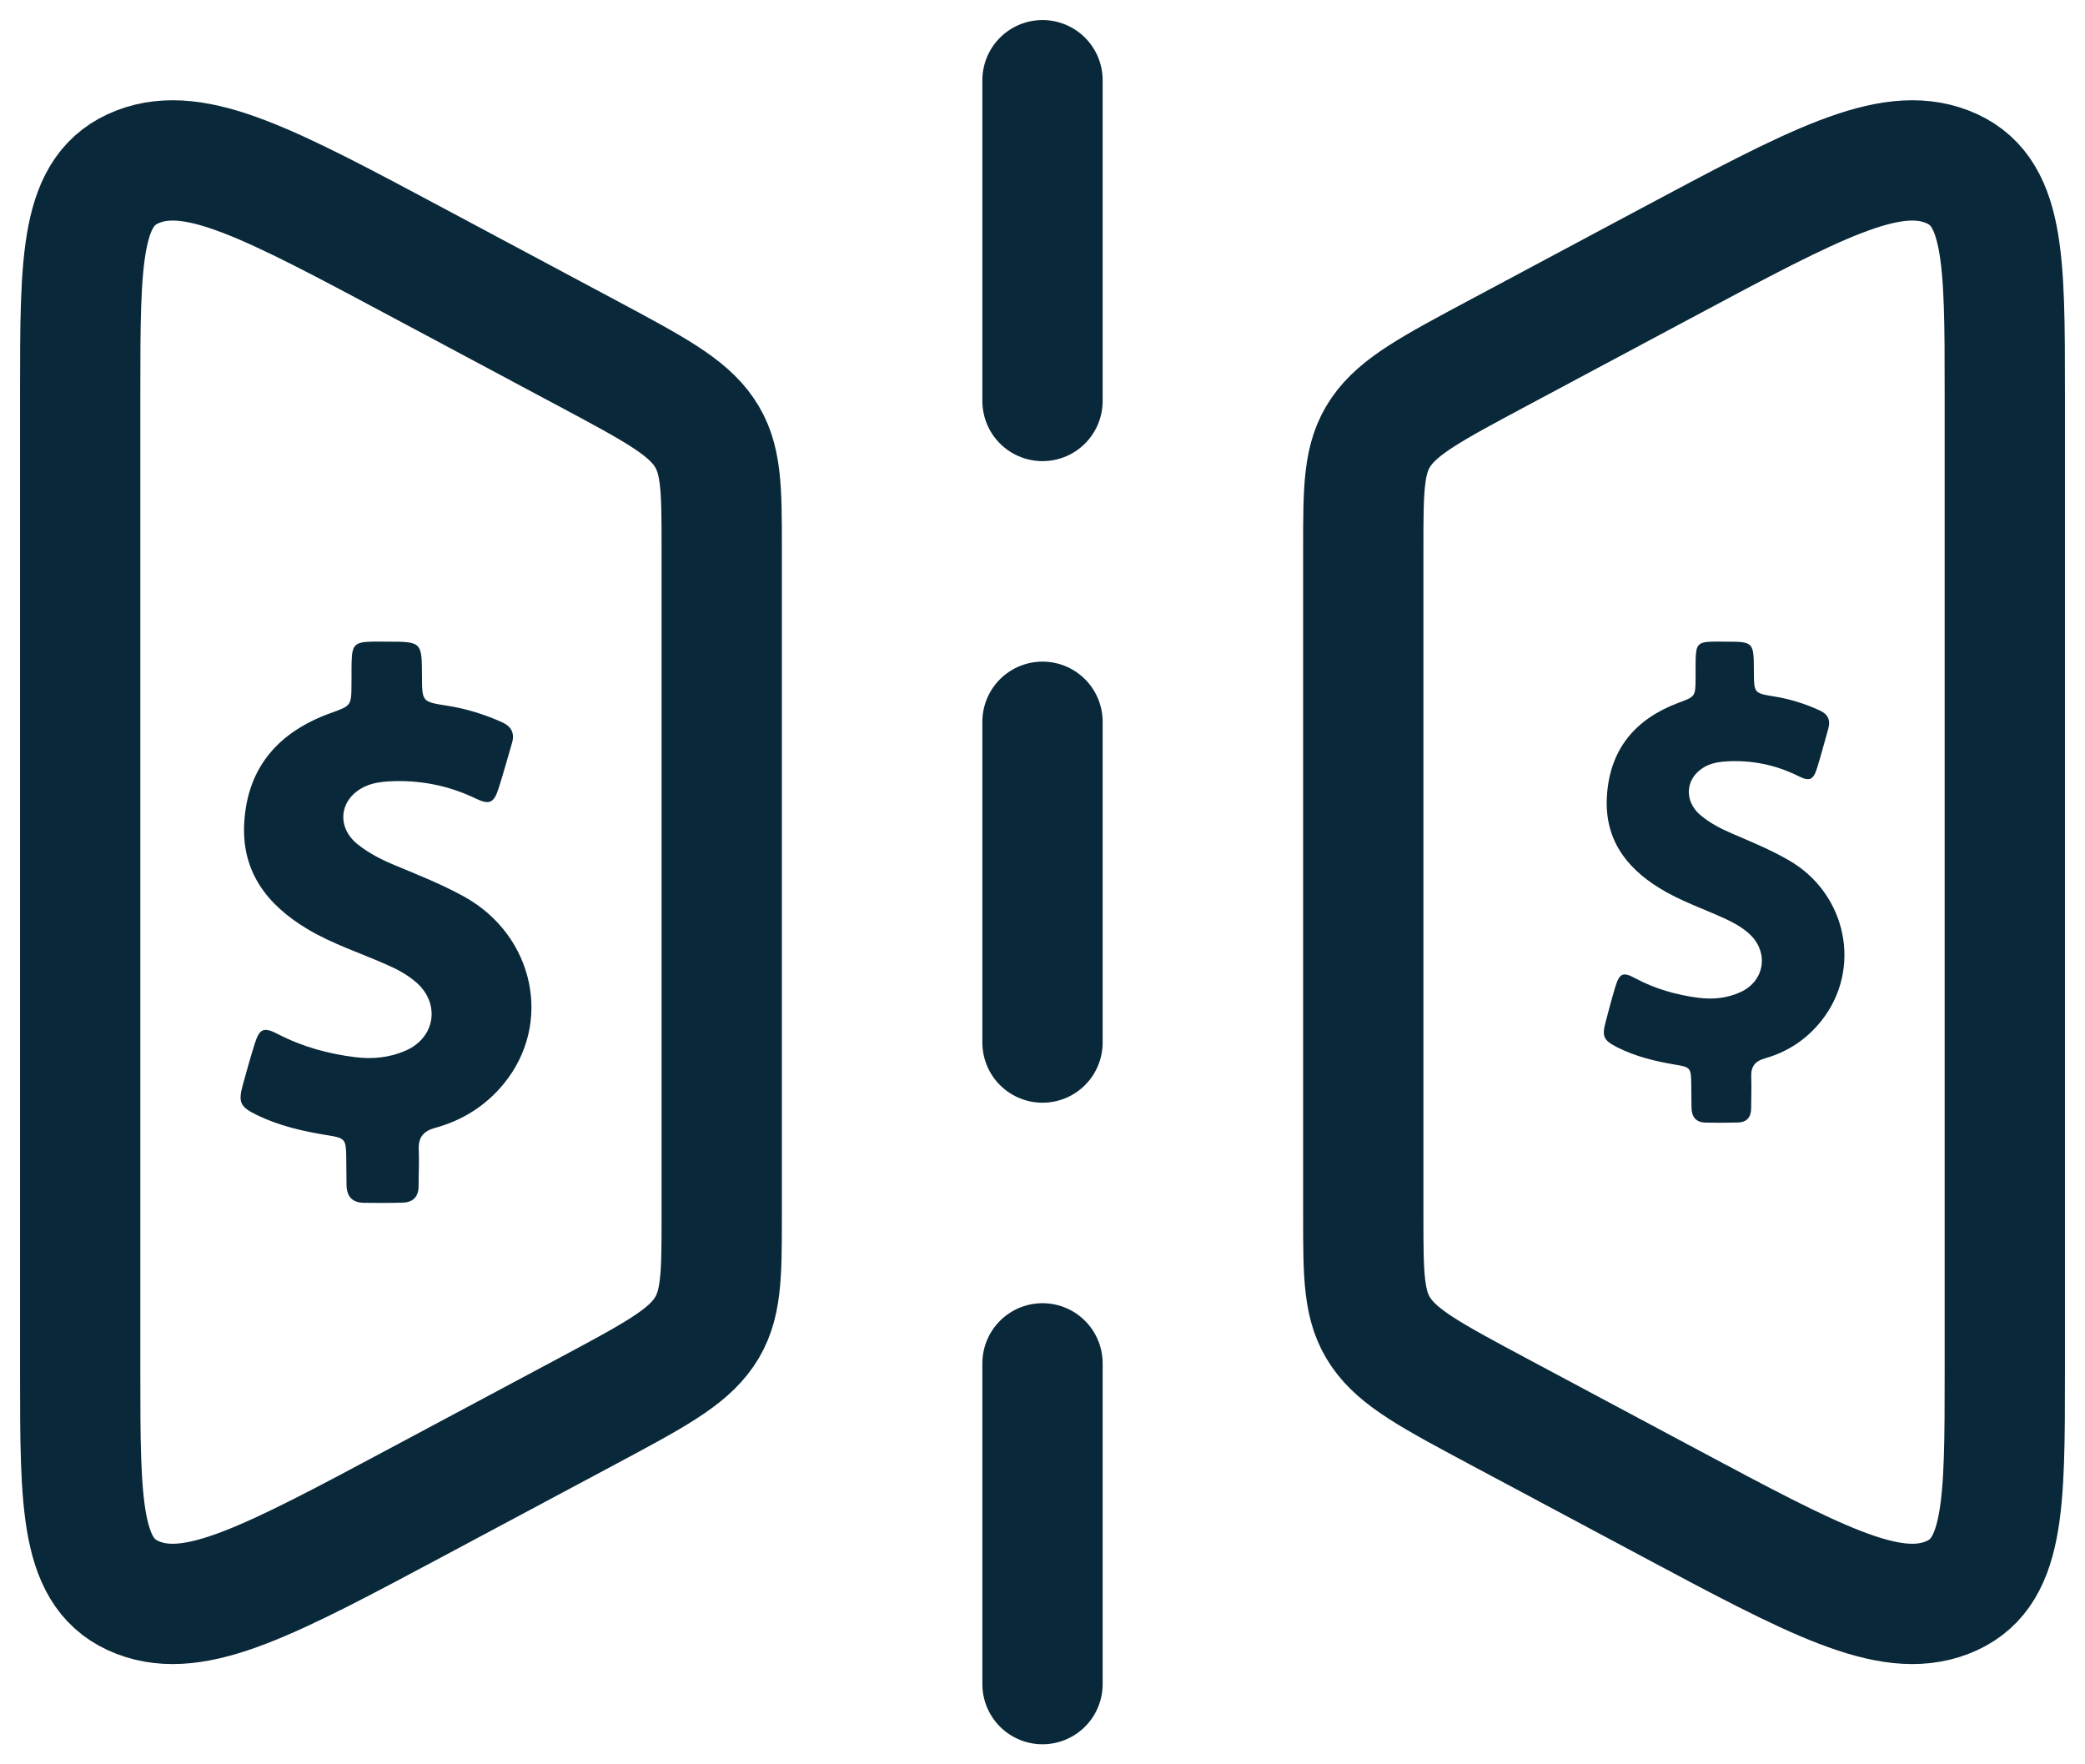 <svg width="26" height="22" viewBox="0 0 26 22" fill="none" xmlns="http://www.w3.org/2000/svg">
<path d="M1 17.098V4.902C1 3.204 1 2.355 1.723 2.077C2.446 1.799 3.37 2.292 5.217 3.279L7.325 4.405C8.146 4.844 8.557 5.064 8.778 5.386C9 5.708 9 6.085 9 6.84V15.16C9 15.915 9 16.292 8.778 16.614C8.557 16.936 8.146 17.156 7.325 17.595L5.217 18.721C3.37 19.708 2.446 20.201 1.723 19.923C1 19.645 1 18.796 1 17.098Z" stroke="#092839" stroke-width="1.5"/>
<path d="M25 17.098V4.902C25 3.204 25 2.355 24.277 2.077C23.554 1.799 22.63 2.292 20.783 3.279L18.675 4.405C17.854 4.844 17.443 5.064 17.222 5.386C17 5.708 17 6.085 17 6.84V15.16C17 15.915 17 16.292 17.222 16.614C17.443 16.936 17.854 17.156 18.675 17.595L20.783 18.721C22.63 19.708 23.554 20.201 24.277 19.923C25 19.645 25 18.796 25 17.098Z" stroke="#092839" stroke-width="1.5"/>
<path d="M13 13V9" stroke="#092839" stroke-width="1.5" stroke-linecap="round"/>
<path d="M13 5V1" stroke="#092839" stroke-width="1.5" stroke-linecap="round"/>
<path d="M13 21V17" stroke="#092839" stroke-width="1.5" stroke-linecap="round"/>
<path d="M5.787 11.18C5.512 11.028 5.22 10.912 4.931 10.792C4.763 10.723 4.603 10.642 4.461 10.529C4.182 10.307 4.236 9.945 4.563 9.802C4.655 9.762 4.752 9.749 4.85 9.743C5.229 9.723 5.589 9.792 5.932 9.957C6.102 10.039 6.159 10.013 6.216 9.835C6.277 9.647 6.328 9.456 6.384 9.267C6.422 9.14 6.375 9.056 6.255 9.003C6.036 8.906 5.81 8.836 5.573 8.799C5.264 8.751 5.264 8.75 5.262 8.439C5.261 8.001 5.261 8.001 4.821 8.001C4.758 8.001 4.694 7.999 4.63 8.001C4.425 8.006 4.39 8.043 4.385 8.249C4.382 8.342 4.385 8.434 4.383 8.528C4.382 8.803 4.38 8.799 4.117 8.894C3.481 9.125 3.088 9.559 3.046 10.253C3.008 10.867 3.329 11.283 3.834 11.585C4.145 11.771 4.489 11.881 4.818 12.027C4.947 12.083 5.07 12.148 5.177 12.238C5.494 12.5 5.436 12.935 5.06 13.1C4.859 13.188 4.646 13.21 4.428 13.182C4.091 13.14 3.769 13.052 3.465 12.894C3.287 12.802 3.235 12.826 3.175 13.019C3.123 13.185 3.076 13.353 3.03 13.52C2.968 13.746 2.991 13.8 3.206 13.905C3.481 14.038 3.775 14.106 4.074 14.154C4.308 14.191 4.315 14.201 4.318 14.444C4.32 14.554 4.32 14.665 4.321 14.775C4.323 14.914 4.389 14.995 4.532 14.998C4.694 15.001 4.857 15.001 5.019 14.996C5.152 14.994 5.22 14.921 5.22 14.787C5.22 14.637 5.228 14.485 5.222 14.334C5.215 14.181 5.281 14.103 5.429 14.063C5.768 13.97 6.057 13.788 6.28 13.516C6.899 12.764 6.663 11.664 5.787 11.18Z" fill="#092839"/>
<path d="M22.305 10.726C22.078 10.595 21.837 10.496 21.597 10.393C21.459 10.334 21.326 10.265 21.209 10.168C20.978 9.977 21.022 9.667 21.292 9.545C21.369 9.51 21.449 9.499 21.53 9.494C21.844 9.476 22.141 9.536 22.425 9.677C22.566 9.748 22.613 9.726 22.66 9.573C22.711 9.412 22.752 9.248 22.799 9.086C22.83 8.977 22.792 8.905 22.693 8.859C22.511 8.776 22.324 8.717 22.128 8.685C21.872 8.644 21.872 8.642 21.871 8.376C21.87 8.001 21.87 8.001 21.506 8.001C21.454 8.001 21.401 7.999 21.349 8.001C21.179 8.006 21.15 8.036 21.145 8.214C21.143 8.293 21.145 8.372 21.144 8.453C21.143 8.688 21.142 8.685 20.924 8.766C20.398 8.965 20.073 9.336 20.038 9.931C20.007 10.458 20.272 10.813 20.69 11.072C20.947 11.232 21.231 11.327 21.504 11.452C21.61 11.5 21.712 11.556 21.801 11.633C22.062 11.857 22.015 12.23 21.704 12.371C21.538 12.447 21.362 12.465 21.181 12.442C20.903 12.406 20.636 12.33 20.385 12.195C20.238 12.116 20.195 12.137 20.144 12.302C20.101 12.444 20.063 12.588 20.025 12.732C19.973 12.925 19.993 12.971 20.171 13.061C20.398 13.175 20.641 13.234 20.888 13.275C21.082 13.307 21.088 13.316 21.09 13.524C21.091 13.618 21.091 13.713 21.093 13.807C21.094 13.926 21.149 13.996 21.267 13.998C21.401 14.001 21.536 14.001 21.67 13.997C21.78 13.995 21.837 13.933 21.837 13.817C21.837 13.688 21.843 13.558 21.838 13.43C21.832 13.298 21.887 13.231 22.009 13.197C22.29 13.117 22.529 12.961 22.713 12.728C23.225 12.084 23.03 11.141 22.305 10.726Z" fill="#092839"/>
</svg>
